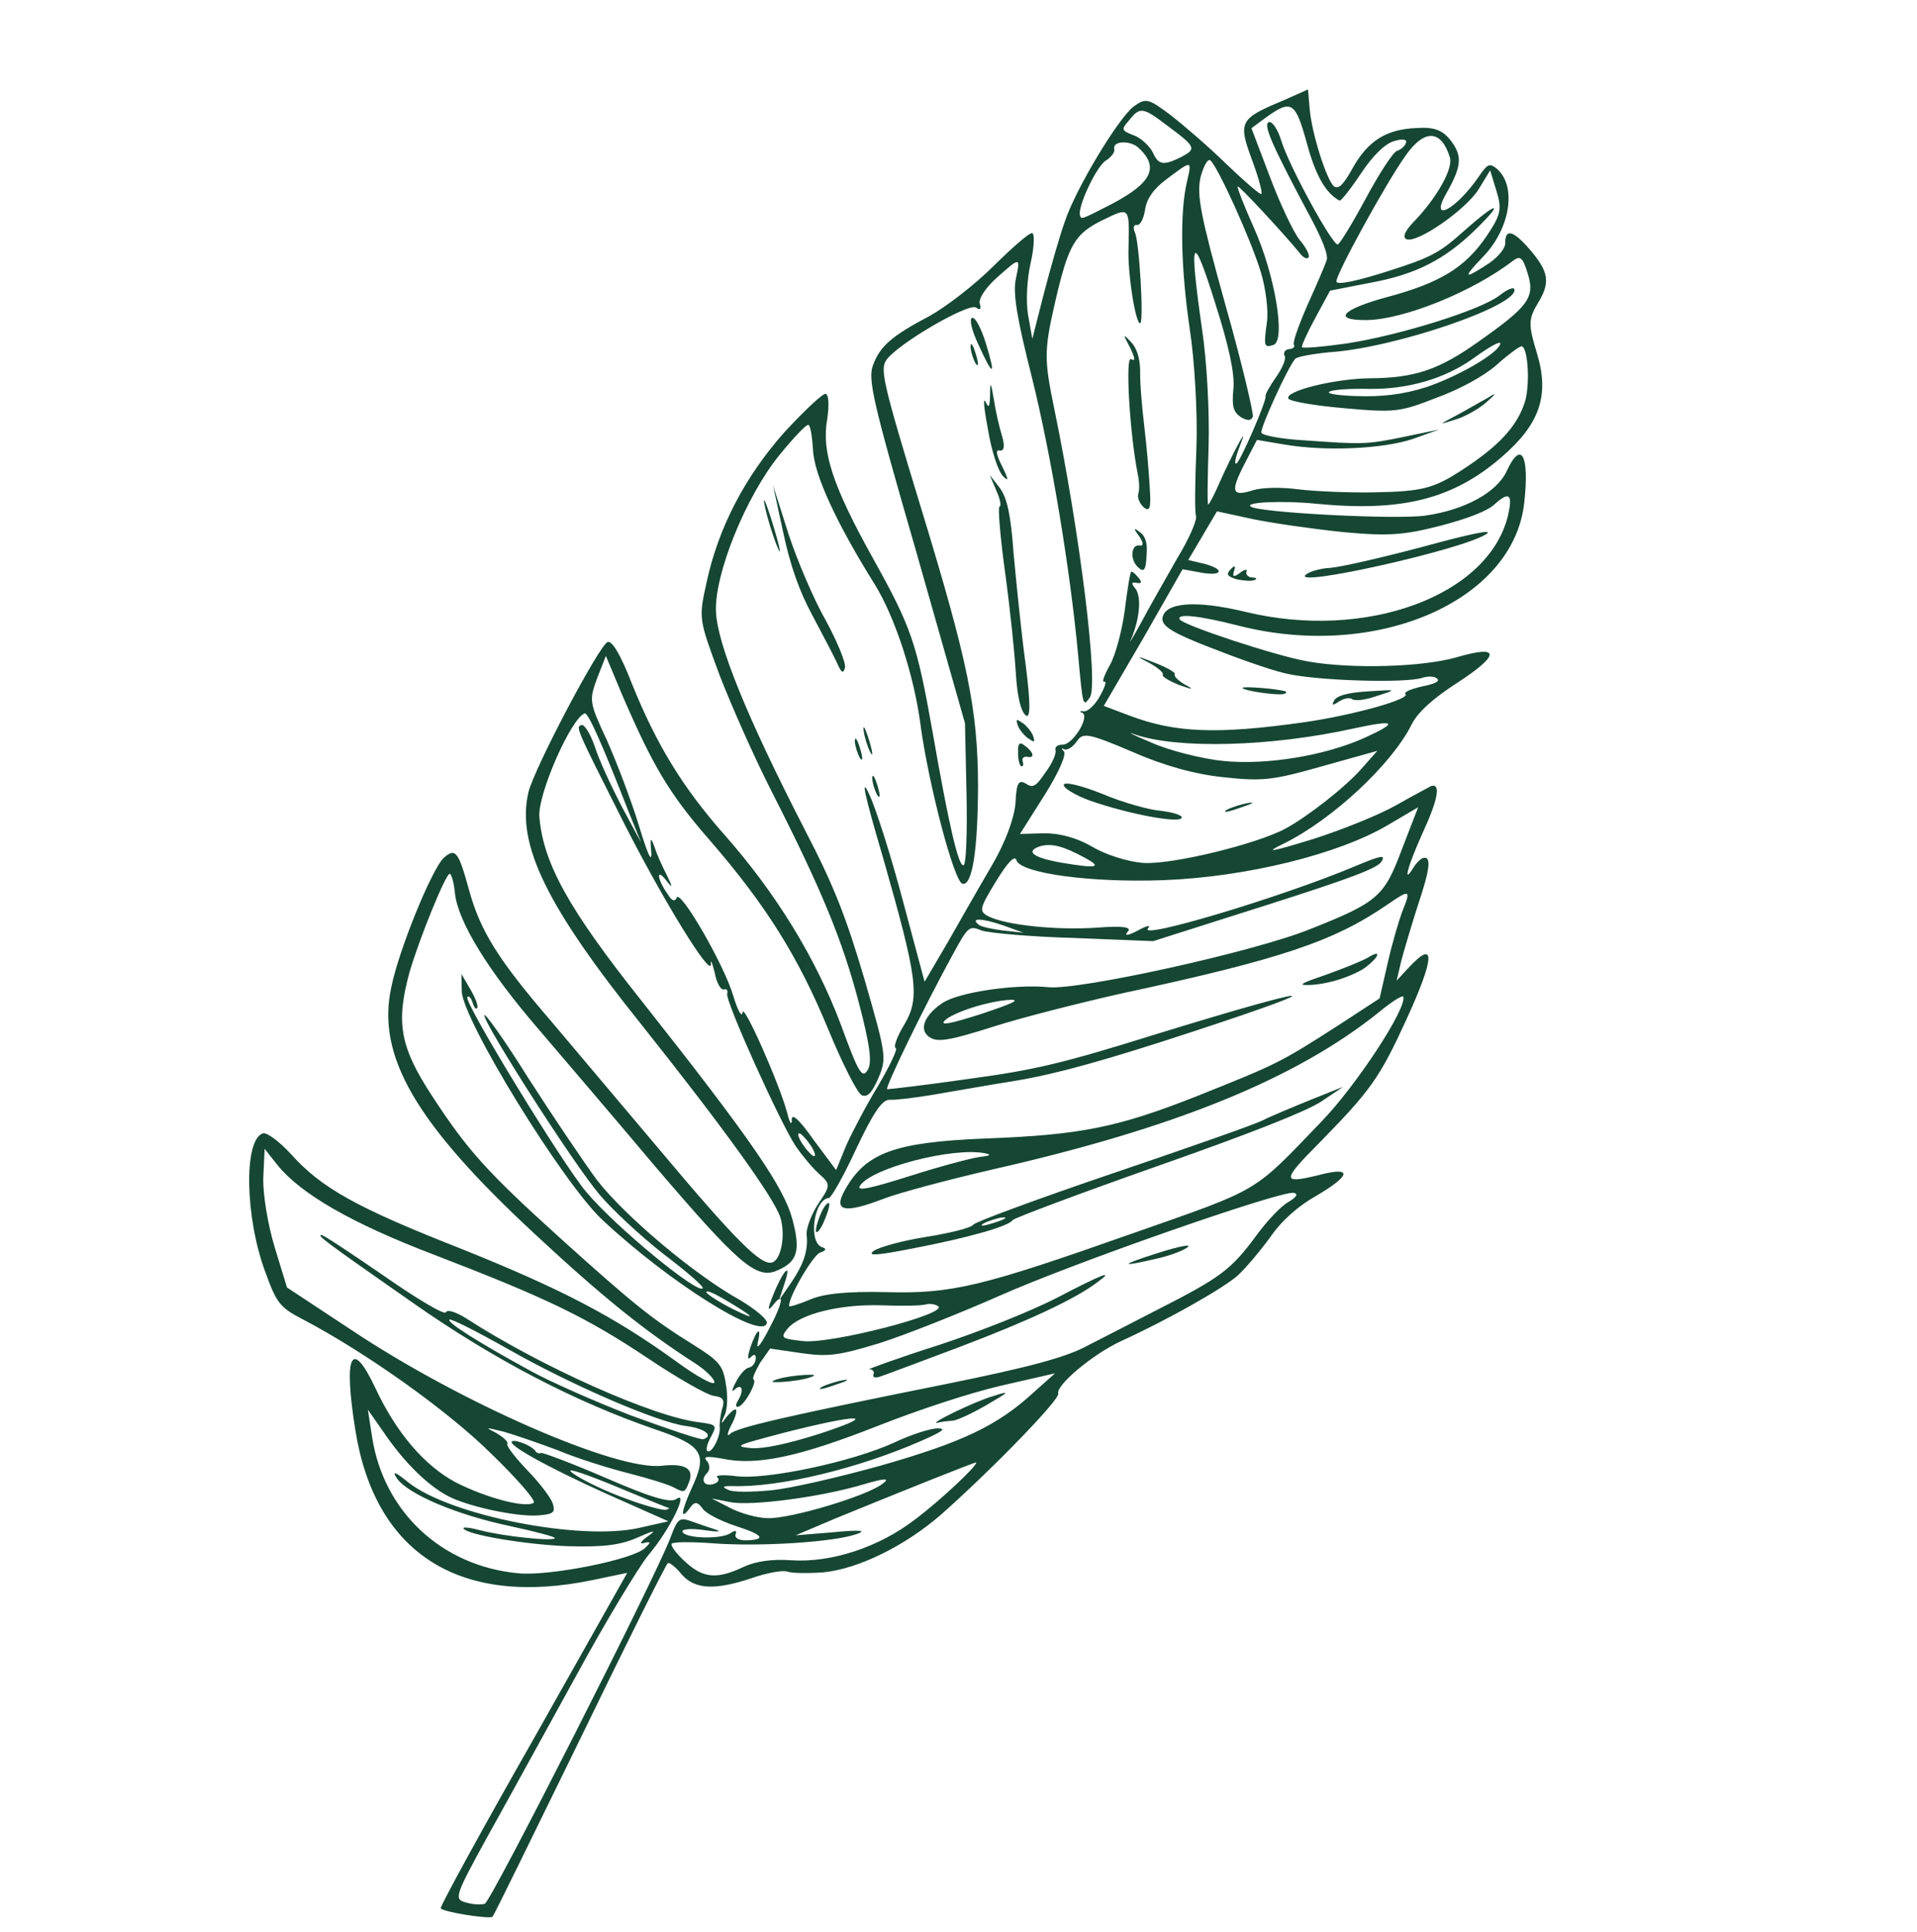 <svg width="125" height="126" viewBox="0 0 125 126" fill="none" xmlns="http://www.w3.org/2000/svg">
<path d="M37.793 113.488C40.846 107.19 43.441 101.978 43.549 101.943C43.647 101.877 44.061 102.198 44.442 102.669C45.294 103.652 46.582 103.73 48.984 102.932C49.946 102.591 51.029 102.386 51.339 102.496C51.649 102.607 52.718 102.615 53.721 102.54C55.981 102.309 59.003 100.826 61.344 98.793C64.61 95.909 69.118 91.273 69.002 90.892C68.837 90.352 71.224 88.34 73.09 87.468C76.141 86.08 79.741 84.031 80.675 83.211C81.174 82.774 82.129 81.635 82.799 80.725C83.565 79.611 84.588 78.694 85.832 77.985C88.043 76.69 88.212 76.079 86.158 76.593C83.554 77.247 83.532 77.045 86.009 74.551C89.381 71.111 89.963 70.3 91.716 66.469C93.564 62.434 93.621 61.197 91.839 63.122L91.068 63.959L91.377 62.642C91.562 61.956 92.045 60.305 92.472 58.986C93.258 56.647 93.35 55.782 92.774 55.965C92.63 56.011 92.354 56.272 92.17 56.575C91.434 57.784 91.788 56.487 92.777 54.292C93.775 52.13 93.962 51.06 93.314 51.266C93.18 51.344 92.158 51.877 91.048 52.509C89.938 53.141 87.476 54.132 85.604 54.727C82.751 55.599 82.444 55.627 83.717 55.013C86.874 53.453 90.75 49.853 92.048 47.246C92.439 46.46 93.427 45.554 95.045 44.518C97.843 42.688 97.839 42.028 94.976 42.868C92.761 43.503 88.145 43.647 85.264 43.135C83.265 42.795 77.076 40.758 76.924 40.389C76.726 39.999 78.15 40.138 80.763 40.805C89.755 43.1 98.715 39.207 99.393 32.758C99.738 29.619 99.176 28.684 98.23 30.76C97.578 32.117 95.518 33.259 92.944 33.625C91.093 33.9 82.028 33.438 81.549 33.033C81.145 32.744 83.678 32.635 85.838 32.854C91.373 33.393 94.716 32.574 97.903 29.82C100.405 27.666 101.056 25.788 100.213 23.026C99.651 21.185 99.652 20.802 100.284 19.765C101.126 18.383 100.994 17.694 99.66 16.168C98.631 14.998 98.131 14.913 98.151 15.882C98.14 16.233 97.618 16.852 96.92 17.283C95.436 18.242 95.397 18.115 96.683 16.766C98.52 14.894 98.943 12.008 97.509 10.932C97.104 10.643 96.97 10.72 96.425 11.521C94.92 13.705 93.145 14.618 94.335 12.568C95.332 10.788 95.374 10.148 94.538 9.091C94.037 8.484 93.498 8.272 92.377 8.35C90.386 8.426 89.197 9.187 88.2 10.966C87.614 12.023 87.286 12.371 86.983 12.154C86.504 11.749 85.528 8.682 85.397 7.087L85.29 5.832L83.657 6.561C80.819 7.741 80.723 7.946 81.642 10.439C82.082 11.623 82.347 12.618 82.239 12.652C82.131 12.687 81.108 11.793 79.935 10.669C78.808 9.564 77.15 8.142 76.322 7.499C74.888 6.423 74.715 6.374 73.938 6.934C72.939 7.67 70.107 12.365 69.416 14.5C69.116 15.327 68.523 17.396 68.086 19.067L67.313 22.098L67.037 20.549C66.884 19.658 66.971 18.133 67.213 17.116C67.446 16.067 67.466 15.225 67.302 15.207C67.129 15.158 66.008 16.141 64.764 17.372C63.521 18.603 61.666 20.028 60.618 20.605C58.136 21.917 57.388 22.572 56.933 23.796C56.58 24.71 56.869 26.045 59.748 35.995L62.923 47.173L63.023 51.772C63.073 54.264 63.007 56.374 62.827 56.431C62.503 56.534 61.869 53.811 60.816 47.773C59.775 41.906 59.439 40.933 56.903 36.377C54.273 31.641 53.559 29.431 53.942 27.324C54.069 26.448 54.046 25.724 53.837 25.686C53.664 25.636 52.437 26.793 51.161 28.173C48.575 31.085 46.83 34.425 46.068 38.01C45.553 40.333 45.563 40.365 46.913 44.01C47.676 45.995 49.194 49.413 50.277 51.541C53.623 58.103 54.928 61.345 55.976 65.295C56.73 68.154 56.87 69.259 56.59 69.766C56.222 70.37 56.008 70.055 54.801 66.748C53.185 62.491 50.638 58.286 47.201 54.399C44.542 51.38 42.83 48.616 41.21 44.604C40.465 42.681 39.913 41.778 39.625 41.869C39.085 42.041 34.783 50.199 34.451 51.697C33.667 55.08 35.659 59.148 41.9 66.914C47.157 73.531 50.5 78.144 50.888 79.414C51.236 80.556 50.933 82.15 50.357 82.333C49.637 82.562 47.993 80.926 42.965 74.933C40.489 71.994 37.335 68.261 35.971 66.64C32.486 62.594 31.326 60.734 30.584 58.045C29.891 55.515 29.695 55.264 28.922 55.962C28.157 56.693 26.007 61.938 25.521 64.356C24.524 68.851 27.093 73.258 34.862 80.469C39.272 84.569 41.996 86.767 45.29 88.889C46.024 89.352 46.597 89.936 46.583 90.149C46.579 90.394 45.444 89.78 44.12 88.808C40.013 85.831 36.545 84.043 30.109 81.457C23.2 78.744 20.956 77.472 18.983 75.279C18.215 74.444 17.397 73.833 17.145 73.913C15.885 74.314 15.968 79.372 17.298 82.953C18.035 84.982 18.24 85.265 19.741 86.042C23.878 88.209 29.279 92.063 32.06 94.835C33.741 96.46 34.965 97.882 34.804 98.003C34.286 98.376 31.664 97.678 29.697 96.666C27.665 95.571 25.829 93.439 24.448 90.465C22.907 87.229 22.387 88.37 23.172 93.273C24.457 101.362 30.023 104.85 38.672 103.041L40.899 102.577L34.803 113.394C31.408 119.349 28.7 124.318 28.739 124.445C28.77 124.679 31.841 125.165 32.109 125.01C32.181 124.988 34.704 119.798 37.793 113.488ZM30.361 124.069C29.587 123.862 29.673 123.626 31.805 119.745C33.082 117.458 35.668 112.736 37.6 109.232C39.495 105.739 41.626 102.241 42.253 101.45C43.651 99.821 44.965 97.14 44.09 97.767C43.697 98.031 42.44 97.664 39.526 96.397C37.297 95.434 35.381 94.72 35.273 94.754C35.175 94.82 35.002 94.771 34.927 94.655C34.749 94.329 33.708 93.894 33.42 93.986C32.916 94.146 35.672 95.672 39.519 97.409L43.585 99.216L41.701 99.641C37.825 100.525 29.287 98.816 26.618 96.67C25.78 95.996 25.552 95.895 25.861 96.388C26.579 97.448 29.794 98.794 33.213 99.518C34.905 99.886 36.234 100.229 36.181 100.316C36.05 100.532 32.91 100.207 31.326 99.805C30.68 99.627 30.19 99.574 30.219 99.669C30.345 100.082 34.297 100.741 37.052 100.84C39.362 100.906 40.465 100.765 41.578 100.272C42.691 99.778 42.844 99.764 42.228 100.204C41.773 100.523 41.677 100.728 41.965 100.636C42.443 100.519 42.462 100.582 42.062 100.953C41.307 101.716 35.796 102.806 33.8 102.605C28.801 102.14 25.036 98.601 24.269 93.76L23.988 91.935L25.181 93.645C26.654 95.753 28.342 97.271 29.729 97.805C31.344 98.441 34.026 98.946 35.173 98.825C36.096 98.741 36.22 98.632 36.046 98.061C35.939 97.711 35.204 96.726 34.4 95.903C33.586 95.047 33 94.293 33.079 94.163C33.158 94.034 32.836 93.753 32.395 93.475C31.599 93.067 31.599 93.067 32.837 93.37C33.529 93.568 35.116 94.108 36.366 94.581C37.59 95.097 39.685 95.754 40.969 96.078C42.298 96.421 43.646 96.828 43.985 97.034C44.599 97.361 44.67 97.338 44.911 96.705C45.3 95.78 44.678 95.421 43.151 95.593C40.214 95.934 30.056 91.503 22.915 86.739L18.713 83.966L17.918 81.363C17.463 79.871 17.143 77.918 17.167 76.831L17.255 74.923L18.091 75.98C19.614 77.864 22.921 79.773 28.241 81.807C35.579 84.629 38.166 85.861 42.232 88.573C44.168 89.872 46.129 90.99 46.537 91.034C47.154 91.117 47.285 91.284 47.08 91.906C46.97 92.324 46.9 92.869 46.931 93.103C46.988 93.677 46.422 94.797 46.138 94.643C46.001 94.582 46.111 94.165 46.337 93.744C46.765 92.947 46.756 92.915 45.602 92.759C42.616 92.42 35.206 89.1 30.38 85.968C29.747 85.577 29.173 85.376 29.077 85.581C29.028 85.806 27.195 84.717 25.037 83.209C22.888 81.733 21.052 80.506 20.944 80.54C20.729 80.609 21.041 80.858 26.864 84.927C32.191 88.665 37.544 91.456 42.832 93.257C45.832 94.288 46.151 94.813 45.1 97.063C44.414 98.569 44.337 99.22 44.98 98.354C45.28 97.911 45.479 97.917 45.824 98.4C46.038 98.714 47.017 99.204 47.983 99.524C49.779 100.102 49.993 100.417 48.663 100.457C48.192 100.467 47.908 100.314 47.958 100.089C48.07 99.809 47.943 99.78 47.648 99.978C47.068 100.407 44.64 100.343 44.504 99.898C44.446 99.708 45.106 99.672 45.933 99.793C46.841 99.922 47.112 99.905 46.629 99.745C46.146 99.585 45.399 99.336 44.997 99.185C44.295 98.955 44.171 99.064 43.715 100.289C42.735 102.898 32.008 124.033 31.613 124.159C31.361 124.239 30.799 124.208 30.361 124.069ZM51.587 101.756C50.335 101.666 49.279 101.828 48.516 102.175C46.794 103.001 45.869 102.947 44.716 101.886C44.117 101.345 43.716 100.811 43.795 100.681C43.874 100.551 45.097 100.546 46.511 100.653C49.622 100.883 54.343 100.566 55.809 100.065C56.565 99.825 56.147 99.749 54.385 99.926L51.88 100.13L54.502 99.018C58.293 97.465 63.638 95.313 63.658 95.377C63.725 95.599 61.236 97.922 59.693 99.075C57.329 100.905 54.207 101.933 51.587 101.756ZM50.038 99.01C49.322 98.994 48.238 98.677 47.579 98.329L46.408 97.726L47.626 97.966C48.972 98.234 53.605 97.632 56.387 96.783C57.728 96.391 58.045 96.395 57.563 96.757C56.547 97.567 51.479 99.074 50.038 99.01ZM50.273 97.194C49.008 97.318 47.785 97.323 47.502 97.17C47.045 96.967 47.107 96.912 47.741 96.919C50.813 97.022 55.959 95.769 60.035 93.986C61.462 93.358 61.757 93.16 61.123 93.153C60.652 93.163 59.392 93.564 58.289 94.089C55.552 95.342 49.988 96.519 48.018 96.274C47.156 96.165 46.577 96.21 46.779 96.355C46.935 96.479 46.84 96.684 46.552 96.775C45.904 96.981 45.641 96.508 46.13 96.039C46.307 95.843 46.282 95.503 46.097 95.283C45.81 94.991 46.072 94.943 47.117 95.133C49.354 95.606 52.131 95.001 57.208 93.005C59.957 91.922 63.187 90.86 65.287 90.367L68.794 89.565L67.459 90.755C65.059 92.981 62.744 94.065 57.404 95.589C54.712 96.34 51.502 97.082 50.273 97.194ZM40.803 97.732C39.516 97.271 37.989 96.537 37.383 96.103C36.731 95.649 37.779 95.977 39.852 96.816C41.797 97.625 43.467 98.313 43.595 98.342C43.676 98.351 43.614 98.406 43.434 98.463C43.254 98.52 42.053 98.206 40.803 97.732ZM61.627 90.276C51.245 92.358 48 93.111 47.61 93.514C47.397 93.721 47.41 93.507 47.628 93.055C47.881 92.592 48.053 92.119 48.005 91.961C47.966 91.834 47.707 92.02 47.415 92.357C47.001 92.941 46.955 92.921 47.242 92.308C47.442 91.93 47.469 90.982 47.328 90.261C47.149 89.029 46.862 88.737 45.203 87.698C42.571 86.062 41.375 85.119 36.58 80.793C31.674 76.363 30.46 74.974 28.162 71.456C26.088 68.284 25.803 66.704 26.698 63.425C27.333 61.238 29.025 57.078 29.313 56.987C29.421 56.953 29.596 57.524 29.665 58.268C29.883 60.148 31.839 63.322 35.139 67.148C36.679 68.957 40.054 72.899 42.595 75.921C48.131 82.414 49.32 83.464 50.675 82.859C52.005 82.297 52.217 81.568 51.668 79.514C51.111 77.427 48.975 74.311 41.895 65.349C37.093 59.319 35.421 56.299 35.171 53.279C35.042 51.823 37.234 46.843 38.124 46.525C38.34 46.456 39.193 48.344 40.987 52.928L41.796 54.934L40.517 52.554C39.839 51.238 39.035 49.509 38.783 48.683C38.485 47.838 38.102 47.228 37.922 47.286C37.526 47.411 37.526 47.411 40.628 53.564C43.127 58.515 46.366 63.823 46.356 62.886C46.322 62.514 46.435 62.756 46.602 63.434C46.724 64.092 46.997 64.597 47.213 64.529C47.393 64.472 47.468 64.587 47.418 64.812C47.282 65.273 50.816 73.099 51.862 74.716C52.292 75.346 52.978 76.172 53.411 76.557C54.167 77.222 54.16 77.329 53.368 78.486C52.912 79.188 52.585 80.058 52.593 80.473C52.723 81.546 52.406 82.448 51.562 83.691L50.796 84.805L51.163 83.679C51.658 82.198 51.038 82.883 50.392 84.516C50.055 85.354 50.041 85.567 50.386 85.144C51.207 84.083 51.053 85.002 50.093 86.77C49.622 87.686 49.303 88.066 49.403 87.616C49.678 86.449 49.374 86.615 48.928 87.871C48.749 88.451 48.719 88.739 48.932 88.532C49.172 88.281 49.299 88.311 49.278 88.631C49.248 88.919 49.044 89.158 48.819 89.195C48.629 89.22 48.239 89.623 47.995 90.118C47.715 90.625 47.701 90.838 47.879 90.643C48.367 90.174 48.549 90.638 48.128 91.329C47.944 91.632 47.956 91.802 48.172 91.733C48.568 91.607 49.407 90.087 49.133 89.965C49.032 89.893 49.249 89.441 49.555 88.891L50.216 87.95L52.241 88.246C53.976 88.495 54.662 88.416 57.336 87.601C59.027 87.064 62.513 85.677 65.09 84.544C69.955 82.371 83.516 77.642 84.353 77.794C84.689 77.861 84.522 78.088 84.02 78.387C83.546 78.642 82.65 79.589 81.98 80.498C80.278 82.815 79.636 83.298 75.431 85.436C73.352 86.514 71.371 87.527 70.994 87.717C69.543 88.526 67.093 89.166 61.627 90.276ZM48.959 94.443C47.816 94.319 47.996 94.262 51.176 93.425C56.087 92.177 57.436 92.201 53.415 93.514C51.291 94.189 49.767 94.5 48.959 94.443ZM41.12 92.304C38.701 91.366 35.778 90.067 34.587 89.401C31.081 87.486 29.163 86.25 29.304 86.066C29.347 85.948 31.076 86.826 33.128 87.984C37.332 90.374 42.877 92.755 44.729 93.002C45.918 93.146 46.58 93.632 45.86 93.861C45.68 93.918 43.565 93.198 41.12 92.304ZM52.397 87.465C50.927 87.305 50.872 87.254 51.358 86.646C52.172 85.691 54.74 85.049 57.449 85.128C58.809 85.183 60.103 85.155 60.355 85.075C60.607 84.994 60.979 85.05 61.182 85.195C61.807 85.692 54.23 87.648 52.397 87.465ZM57.74 84.269C55.276 84.217 53.739 84.357 52.832 84.75C52.096 85.054 51.484 85.248 51.465 85.185C51.329 84.74 53.01 81.838 53.478 81.689C53.838 81.575 53.916 81.445 53.652 81.355C52.669 81.111 53.046 78.205 54.05 78.13C54.203 78.116 55.026 76.67 55.833 74.916C56.936 72.581 57.508 71.737 57.979 71.727C58.342 71.751 59.561 71.607 60.69 71.422C61.818 71.238 64.362 70.777 66.321 70.468C68.912 70.027 72.082 69.159 77.966 67.219C87.547 64.068 85.785 64.246 75.461 67.423C69.26 69.359 67.53 69.77 63.132 70.368C60.333 70.77 57.929 71.046 57.847 71.037C57.674 70.988 60.266 65.637 62.145 62.219C63.132 60.408 63.195 60.354 64.007 60.687C64.49 60.847 67.212 61.096 70.039 61.172L75.196 61.379L82.467 59.067C88.01 57.305 89.817 56.626 90.08 56.194C90.369 55.719 90.072 55.779 88.32 56.51C83.561 58.511 74.153 61.327 74.862 60.544C75.066 60.306 74.768 60.365 74.195 60.687C73.514 61.043 73.278 61.048 73.544 60.755C73.81 60.461 73.229 60.367 71.493 60.501C68.861 60.676 65.558 60.334 64.432 59.751C63.819 59.424 63.879 59.231 64.931 57.503C65.72 56.208 66.173 55.751 66.279 56.1C66.541 56.957 71.154 57.58 75.877 57.401C81.225 57.199 87.29 55.723 90.53 53.788L92.472 52.648L91.413 55.388C90.261 58.47 89.861 58.841 85.386 60.611C81.766 62.076 70.37 64.584 68.373 64.383C66.214 64.164 62.394 64.717 61.395 65.453C60.189 66.289 59.891 67.254 60.697 67.694C61.219 67.981 62.076 67.813 64.811 66.943C66.719 66.337 70.422 65.403 73.082 64.802C83.533 62.559 86.969 61.397 90.462 58.998C91.963 57.964 92.018 58.016 91.431 59.456C91.216 60.047 90.766 61.548 90.484 62.822L89.959 65.112L87.259 66.876C83.495 69.291 83.289 69.392 78.186 71.432C72.867 73.541 70.485 74.019 64.16 74.254C58.351 74.499 56.463 75.169 55.107 77.585C54.311 78.987 55.003 79.185 57.619 78.179C58.679 77.772 61.895 76.924 64.734 76.265C76.589 73.576 84.53 70.355 89.949 65.986C90.769 65.308 91.466 64.877 91.505 65.004C91.738 65.766 88.451 70.78 86.171 73.142C81.646 77.853 82.282 77.477 73.936 80.409C63.955 83.93 62.08 84.387 57.74 84.269ZM59.337 76.693C56.709 77.528 55.852 77.696 56.063 77.351C56.773 76.185 62.115 74.8 64.215 75.212C64.679 75.308 64.581 75.374 63.894 75.453C63.361 75.518 61.316 76.063 59.337 76.693ZM51.63 73.049C51.629 73.432 51.489 73.233 51.341 72.618C50.812 70.628 48.442 65.322 48.42 66.025C48.373 66.389 48.11 65.915 47.829 64.995C47.245 62.952 44.328 57.924 44.123 58.547C44.011 58.826 43.792 58.756 43.539 58.315C42.85 57.35 42.771 56.574 43.412 57.38C43.867 57.966 43.894 57.923 43.469 57.048C43.186 56.511 42.817 55.689 42.671 55.213C42.432 54.557 42.37 54.612 42.471 55.59C42.504 56.345 42.228 55.702 41.637 53.765C41.133 52.115 40.178 49.633 39.553 48.23C38.418 45.805 38.415 45.666 38.93 44.249L39.507 42.777L40.535 45.236C42.566 49.953 43.635 51.772 46.304 54.824C49.965 59.057 52.051 62.399 54.011 67.138C54.935 69.387 55.915 71.304 56.189 71.425C56.554 71.588 56.856 71.283 57.272 70.315C57.825 69.025 57.794 68.791 56.373 63.88C55.179 59.837 54.405 57.82 52.494 54.145C48.706 46.782 46.782 42.031 46.686 39.903C46.574 37.467 48.619 32.394 50.828 29.672C51.748 28.544 52.581 27.652 52.718 27.713C52.846 27.742 52.961 28.506 53.013 29.326C53.072 30.943 54.567 34.159 57.037 38.11C58.356 40.233 59.6 44.05 60.017 47.226C60.539 51.134 62.215 57.531 62.76 57.636C63.397 57.782 63.758 55.473 63.774 51.255C63.756 46.281 63.133 43.206 60.091 33.239C57.572 24.986 57.383 24.106 57.787 23.49C58.526 22.419 63.19 19.718 63.65 20.059C63.907 20.256 63.996 20.158 63.889 19.809C63.793 19.491 64.249 18.789 64.961 18.145C66.545 16.736 66.545 16.736 66.239 18.192C66.04 19.091 66.298 20.715 67.271 24.549C68.511 29.517 69.775 37.02 70.306 42.771C70.608 46.088 70.617 46.12 71.058 45.492C71.659 44.744 70.408 34.695 68.744 26.658C68.092 23.487 68.072 22.902 68.763 19.862C69.663 15.954 70.038 15.243 72.002 14.305C73.653 13.502 73.653 13.502 73.587 16.134C73.513 17.829 74.059 21.172 74.347 21.081C74.599 21.001 74.285 15.703 74.003 15.166C73.87 14.86 73.92 14.636 74.129 14.674C74.338 14.711 74.565 14.291 74.662 13.703C74.756 12.977 75.223 12.306 76.062 11.691C77.73 10.43 77.73 10.43 77.404 11.821C76.92 13.856 76.992 17.454 77.578 21.447C77.901 23.538 78.097 27.027 78.014 29.213C77.921 31.366 77.897 33.359 77.984 33.645C78.072 33.93 77.508 35.189 76.745 36.441C76.028 37.714 74.943 39.591 74.393 40.636C73.834 41.65 73.544 42.125 73.762 41.673C74.332 40.307 74.448 38.878 74.012 38.355C73.762 38.051 73.769 37.944 74.105 38.012C74.442 38.079 74.484 37.961 74.244 37.689C74.048 37.438 73.837 37.261 73.765 37.284C73.693 37.307 73.515 38.408 73.344 39.786C73.162 41.132 72.741 42.728 72.356 43.408C71.998 44.044 71.826 44.517 72.006 44.459C72.186 44.402 72.04 44.831 71.708 45.425C71.402 45.975 70.913 46.443 70.659 46.385C70.414 46.358 70.352 46.413 70.57 46.483C71.082 46.738 69.951 48.595 69.272 48.567C68.954 48.563 68.768 48.727 68.826 48.918C68.894 49.14 68.617 49.785 68.167 50.381C67.542 51.311 67.336 51.411 66.886 51.101C66.41 50.835 66.278 51.051 66.215 52.394C66.126 53.398 65.542 54.976 64.657 56.476C63.877 57.803 62.591 60.058 61.795 61.46L60.289 64.028L58.87 58.734C58.096 55.811 57.101 52.68 56.666 51.773C56.109 50.593 56.359 51.801 57.553 55.844C59.822 63.794 60.01 65.057 58.968 66.816C58.494 67.594 58.237 68.302 58.41 68.352C58.547 68.412 58.016 69.521 57.263 70.805C56.5 72.058 55.575 73.814 55.177 74.707L54.52 76.309L53.05 74.338C52.072 72.943 51.602 72.57 51.63 73.049ZM52.077 74.126C51.99 73.84 52.144 73.826 52.45 74.181C52.736 74.473 53.035 74.935 53.113 75.189C53.2 75.475 53.046 75.489 52.74 75.133C52.454 74.842 52.155 74.379 52.077 74.126ZM61.58 66.578C62.121 66.023 64.497 65.267 65.9 65.205C66.57 65.201 65.977 65.459 64.007 66.12C62.027 66.749 61.288 66.914 61.58 66.578ZM63.809 60.297C63.239 59.852 64.036 59.877 65.404 60.348L66.736 60.83L65.429 60.688C64.73 60.597 63.975 60.454 63.809 60.297ZM74.587 56.279C73.581 56.216 72.095 55.748 71.225 55.224C70.217 54.639 69.097 54.334 68.074 54.345L66.508 54.39L68.132 51.82C69.036 50.383 69.573 49.168 69.362 48.991C69.195 48.835 69.212 48.76 69.404 48.873C69.623 48.943 69.98 48.69 70.227 48.333C70.605 47.76 70.977 47.816 73.836 49.031C75.846 49.925 77.959 50.507 79.791 50.69C82.323 50.965 83.01 50.886 86.207 49.974L89.809 48.968L88.782 50.13C87.728 51.336 85.24 53.276 83.816 54.042C81.916 55.064 76.437 56.388 74.587 56.279ZM69.253 56.269C67.336 55.938 66.811 55.513 67.855 55.181C68.585 54.984 69.358 55.191 70.732 55.938C71.912 56.572 71.543 56.655 69.253 56.269ZM79.825 49.635C78.4 49.496 76.261 48.957 75.073 48.429C73.85 47.913 73.383 47.678 74.003 47.899C76.785 48.86 82.858 48.705 88.259 47.511C91 46.918 91.248 47.083 88.995 48.112C86.392 49.288 82.592 49.904 79.825 49.635ZM85.054 47.102C79.338 47.909 76.619 47.798 73.626 46.661L71.974 46.037L74.566 41.591L77.112 37.125L78.366 37.353C79.784 37.599 79.864 37.086 78.418 36.745L77.48 36.521L78.418 34.934L79.355 33.348L81.765 33.87C83.111 34.139 85.754 34.518 87.668 34.71C90.553 34.977 91.593 34.89 93.935 34.285C95.764 33.808 97.031 33.3 97.457 32.886C98.418 32.024 98.64 32.232 98.341 33.581C97.105 38.848 89.087 41.815 81.197 39.901C77.958 39.12 75.914 39.282 75.799 40.328C75.755 40.83 76.443 41.273 78.862 42.21C80.569 42.886 82.785 43.679 83.804 43.913C85.77 44.402 91.704 44.57 92.739 44.206C93.099 44.092 93.533 44.093 93.699 44.249C93.911 44.425 93.607 44.592 92.714 44.771C91.974 44.937 91.526 45.149 91.637 45.253C92.05 45.574 88.268 46.637 85.054 47.102ZM89.482 32.114C87.871 32.138 85.668 32.038 84.642 31.911C83.571 31.764 82.276 31.793 81.736 31.964C80.332 32.41 80.2 32.105 81.141 30.273L81.961 28.689L83.751 28.991C86.459 29.453 90.195 29.275 92.129 28.626L93.838 28.013L91.61 28.477C89.121 28.99 88.885 28.995 85.049 28.717C83.562 28.633 82.308 28.405 82.25 28.214C82.163 27.929 83.959 23.98 84.454 23.404C84.569 23.264 85.58 23.082 86.692 22.972C90.951 22.697 99.064 19.909 98.744 18.862C98.696 18.703 98.274 18.872 97.766 19.277C96.517 20.232 91.288 21.859 87.857 22.392C86.268 22.619 84.921 22.734 84.892 22.639C84.863 22.543 85.262 21.651 85.795 20.68L86.729 18.955L89.3 18.452C92.332 17.906 94.241 16.916 96.275 14.911C98.158 13.059 97.599 13.167 95.454 15.068C93.844 16.52 93.261 16.809 90.453 17.702C88.438 18.343 87.211 18.593 87.143 18.371C87.037 18.022 90.409 11.866 91.687 10.101C92.903 8.392 93.991 8.464 94.543 10.273C94.766 11.003 93.664 12.955 92.129 14.523C91.623 15.066 91.432 15.476 91.706 15.597C92.392 15.902 95.616 13.658 96.431 12.319L97.168 11.11L97.585 12.475C97.943 13.649 97.86 14.024 96.937 15.397C95.546 17.441 93.918 18.446 90.451 19.374C87.46 20.186 86.85 20.902 89.131 20.873C91.53 20.842 96.031 19.028 98.653 17.01C99.135 16.648 99.291 16.773 99.63 17.884C100.096 19.407 99.646 20.003 96.395 22.29C93.832 24.114 92.258 24.65 89.343 24.671C86.979 24.691 83.646 25.542 84.026 26.013C84.157 26.18 85.783 26.464 87.688 26.625C90.936 26.916 91.279 26.876 93.642 25.951C95.171 25.395 96.694 24.563 97.54 23.841C98.251 23.197 98.992 22.648 99.172 22.591C99.604 22.454 99.788 24.868 99.46 26.121C99.01 27.622 97.966 28.859 95.875 30.29C93.552 31.864 92.976 32.047 89.482 32.114ZM78.808 29.099C78.875 26.989 78.698 23.563 78.385 21.503C77.512 15.409 77.73 14.957 79.228 19.738C80.136 22.583 80.516 24.343 80.427 25.346C80.315 26.531 80.412 26.849 80.917 27.21C81.348 27.456 81.583 27.451 81.695 27.172C81.745 26.947 80.973 23.641 79.892 19.841C78.253 13.954 78.038 12.734 78.278 11.579C78.48 10.818 78.76 10.311 78.926 10.467C79.395 10.84 81.555 15.586 82.213 17.744C82.543 18.824 82.717 20.3 82.613 20.995C82.392 22.598 82.421 22.693 83.033 22.498C83.861 22.235 83.131 17.905 81.776 14.889C81.141 13.454 80.655 12.251 80.707 12.164C80.751 12.046 83.628 15.136 84.761 16.517C84.966 16.8 85.24 16.922 85.319 16.792C85.434 16.651 85.151 16.114 84.725 15.623C84.335 15.12 83.456 13.275 82.805 11.532L81.601 8.363L82.502 7.694C84.216 6.452 84.464 6.617 85.215 9.338C85.783 11.456 86.449 12.603 87.346 13.084C87.437 13.124 88.064 12.333 88.741 11.317C89.497 10.171 90.288 9.397 90.864 9.214C91.404 9.043 91.766 9.067 91.68 9.303C91.631 9.528 91.345 9.757 91.093 9.838C90.841 9.918 89.928 11.322 89.072 12.918C88.19 14.556 87.375 15.895 87.231 15.941C86.907 16.044 84.059 10.855 83.546 9.173C83.323 8.443 82.959 7.897 82.743 7.965C82.347 8.091 82.898 9.379 85.212 13.727C86.189 15.505 86.666 16.677 86.491 17.011C86.389 17.323 85.835 18.613 85.245 19.915C84.665 21.248 84.262 22.386 84.373 22.49C84.457 22.638 84.297 22.758 84.025 22.775C83.8 22.812 83.658 22.996 83.762 23.207C83.892 23.374 83.615 24.02 83.201 24.604C82.787 25.188 82.481 25.738 82.52 25.865C82.598 26.119 80.867 30.151 80.615 30.231C80.435 30.289 80.604 29.678 80.983 28.721C81.379 27.69 80.254 29.824 79.552 31.405C79.206 32.212 78.857 32.88 78.785 32.903C78.713 32.925 78.742 31.21 78.808 29.099ZM88.433 25.831C85.56 25.734 86.376 25.301 89.356 25.363C91.811 25.384 94.17 24.703 95.992 23.428C97.349 22.439 98.04 22.115 97.776 22.547C97.356 23.238 94.929 24.602 92.995 25.251C91.483 25.732 90.109 25.89 88.433 25.831ZM70.421 14.041C70.257 13.502 71.472 10.887 72.098 10.479C72.465 10.258 72.711 9.901 72.663 9.742C72.498 9.202 73.62 9.125 74.2 9.602C75.62 10.891 75.142 11.914 72.454 13.326C70.473 14.338 70.509 14.327 70.421 14.041ZM75.176 9.953C74.968 9.532 74.414 9.011 73.967 8.84C73.118 8.518 73.099 8.454 73.595 7.879C74.337 6.946 74.5 6.964 76.146 8.217C77.985 9.582 78.023 9.709 77.038 10.232C75.872 10.811 75.545 10.776 75.176 9.953Z" fill="#154734"/>
<path d="M64.305 91.646C65.88 90.728 65.907 90.685 64.719 91.062C63.485 91.419 60.328 92.98 61.176 92.78C61.392 92.711 61.817 92.681 62.124 92.653C62.396 92.636 63.365 92.189 64.305 91.646Z" fill="#154734"/>
<path d="M62.554 87.851C67.084 86.133 70.09 84.725 71.535 83.639C72.731 82.772 71.949 83.055 68.884 84.656C67.279 85.479 64.117 86.762 61.247 87.709C58.511 88.579 56.489 89.326 56.678 89.3C56.913 89.295 57.044 89.463 56.948 89.667C56.889 89.86 57.134 89.887 57.484 89.741C57.844 89.626 60.109 88.767 62.554 87.851Z" fill="#154734"/>
<path d="M54.998 90.008C54.547 90.082 53.899 90.288 53.558 90.466C53.263 90.664 53.643 90.613 54.425 90.329C55.217 90.078 55.486 89.923 54.998 90.008Z" fill="#154734"/>
<path d="M52.447 89.67C51.905 89.703 51.146 89.805 50.75 89.931C50.174 90.114 50.229 90.166 51.008 90.128C51.55 90.094 52.309 89.993 52.705 89.867C53.281 89.684 53.226 89.632 52.447 89.67Z" fill="#154734"/>
<path d="M77.429 81.348C77.751 81.106 76.858 81.286 75.49 81.721C72.97 82.521 72.973 82.66 75.479 82.072C76.218 81.907 77.108 81.589 77.429 81.348Z" fill="#154734"/>
<path d="M49.998 86.304C50.083 86.068 49.291 85.415 48.274 84.798C45.279 83.138 40.756 79.317 38.934 76.971C38.059 75.787 36.033 72.774 34.453 70.317C32.91 67.847 31.596 66.002 31.582 66.215C31.547 66.748 37.382 75.898 39.107 77.926C39.914 78.888 41.787 80.626 43.241 81.766C44.731 82.894 45.91 83.912 45.822 84.01C45.569 84.474 40.145 80.034 38.215 77.722C36.666 75.881 30.271 65.413 30.471 65.036C30.55 64.906 30.716 65.062 30.813 65.38C30.91 65.697 31.041 65.865 31.119 65.735C31.198 65.606 30.997 65.077 30.669 64.52L30.088 63.521L30.11 64.628C30.11 66.439 36.701 77.159 39.294 79.573C43.659 83.653 49.667 87.419 49.998 86.304ZM46.063 84.282C46.014 84.123 46.462 84.294 47.084 84.653C49.1 85.823 49.543 86.24 47.824 85.393C46.891 84.924 46.102 84.409 46.063 84.282Z" fill="#154734"/>
<path d="M66.028 79.573C66.143 79.432 70.359 77.849 75.422 76.066C81.699 73.862 85.077 72.51 86.106 71.87L87.58 70.879L85.469 71.724C84.31 72.197 82.873 72.793 82.326 73.071C81.743 73.361 77.354 74.895 72.524 76.534C67.73 78.162 63.648 79.668 63.471 79.864C63.339 80.079 61.943 80.419 60.399 80.666C58.891 80.901 57.324 81.329 56.967 81.582C56.485 81.944 57.289 81.863 59.635 81.396C63.288 80.688 65.791 79.962 66.028 79.573ZM64.122 79.796C64.462 79.618 65.038 79.435 65.382 79.396C65.77 79.377 65.502 79.532 64.818 79.749C64.134 79.966 63.827 79.994 64.122 79.796Z" fill="#154734"/>
<path d="M53.663 79.812C54.131 78.758 54.202 78.214 53.873 78.562C53.509 78.921 53.023 80.433 53.275 80.353C53.383 80.319 53.541 80.06 53.663 79.812Z" fill="#154734"/>
<path d="M88.802 63.248C89.169 63.027 89.569 62.656 89.737 62.429C89.921 62.127 89.722 62.12 89.158 62.474C88.683 62.729 87.416 63.236 86.346 63.611C84.808 64.135 84.611 64.267 85.353 64.24C86.449 64.205 87.79 63.814 88.802 63.248Z" fill="#154734"/>
<path d="M66.688 49.661C66.62 49.439 66.745 49.33 66.99 49.356C67.499 49.473 67.409 49.049 66.803 48.615C66.49 48.366 66.365 48.475 66.386 49.061C66.368 49.519 66.484 49.9 66.586 49.972C66.713 50.002 66.756 49.884 66.688 49.661Z" fill="#154734"/>
<path d="M57.218 51.243C57.034 50.64 56.885 50.409 56.873 50.761C56.889 51.069 57.044 51.577 57.213 51.872C57.408 52.123 57.403 51.846 57.218 51.243Z" fill="#154734"/>
<path d="M67.372 48.018C67.294 47.764 66.978 47.377 66.721 47.18C66.271 46.87 66.235 46.882 66.361 47.294C66.438 47.548 66.754 47.935 67.012 48.132C67.462 48.442 67.498 48.43 67.372 48.018Z" fill="#154734"/>
<path d="M66.869 43.267C66.582 41.165 66.263 37.923 66.09 36.063C65.913 33.542 65.656 32.44 65.19 31.822L64.54 30.984L64.968 31.997C65.204 32.514 65.314 33.002 65.17 33.047C65.062 33.082 65.218 35.017 65.546 37.385C65.865 39.721 66.168 42.654 66.239 43.92C66.332 45.388 66.55 46.363 66.873 46.644C67.196 46.924 67.212 45.944 66.869 43.267Z" fill="#154734"/>
<path d="M56.671 48.284C56.429 47.49 56.26 47.196 56.313 47.631C56.358 48.035 56.552 48.67 56.75 49.06C56.938 49.418 56.913 49.078 56.671 48.284Z" fill="#154734"/>
<path d="M56.084 48.818C55.9 48.215 55.75 47.984 55.739 48.336C55.754 48.645 55.909 49.152 56.078 49.447C56.273 49.698 56.268 49.421 56.084 48.818Z" fill="#154734"/>
<path d="M55.099 43.525C55.156 43.193 54.576 41.811 53.852 40.474C53.091 39.148 51.999 36.606 51.42 34.84L50.405 31.645L51.074 34.741C51.524 36.861 52.119 38.552 52.938 40.068C53.587 41.289 54.34 42.721 54.567 43.206C54.853 43.882 54.999 43.974 55.099 43.525Z" fill="#154734"/>
<path d="M74.76 36.267C74.835 35.478 74.725 34.99 74.321 34.701C73.907 34.38 73.89 34.454 74.291 34.989C74.58 35.419 74.566 35.633 74.311 35.574C73.73 35.48 73.661 36.547 74.241 37.024C74.573 37.337 74.724 37.184 74.76 36.267Z" fill="#154734"/>
<path d="M74.969 31.779C74.924 30.853 74.76 29.025 74.608 27.75C74.455 26.475 74.324 24.88 74.346 24.177C74.329 23.346 74.126 22.68 73.728 22.284C73.201 21.72 73.22 21.784 73.691 22.679C74.012 23.343 74.054 23.608 73.76 23.423C73.356 23.134 73.668 28.292 74.181 30.88C74.291 31.367 74.312 31.953 74.226 32.189C74.15 32.457 74.302 32.827 74.579 33.087C74.993 33.408 75.059 33.108 74.969 31.779Z" fill="#154734"/>
<path d="M50.414 34.255C49.959 32.763 49.702 32.183 49.863 32.967C50.014 33.72 50.382 34.926 50.687 35.665C50.982 36.373 50.87 35.746 50.414 34.255Z" fill="#154734"/>
<path d="M65.361 30.445C64.965 29.665 64.894 29.305 65.194 29.383C65.485 29.43 65.532 29.067 65.329 28.401C65.154 27.829 64.906 26.759 64.801 26.026C64.606 24.87 64.56 24.849 64.56 25.755C64.531 26.565 64.478 26.651 64.261 26.198C64.082 25.872 64.171 26.679 64.424 28.026C64.661 29.448 65.085 30.706 65.381 31.03C65.788 31.458 65.776 31.288 65.361 30.445Z" fill="#154734"/>
<path d="M64.295 22.427C63.994 21.443 63.598 20.663 63.382 20.732C63.202 20.789 63.343 21.51 63.788 22.449C64.764 24.611 64.954 24.585 64.295 22.427Z" fill="#154734"/>
<path d="M63.629 23.091C63.444 22.488 63.295 22.257 63.284 22.609C63.299 22.917 63.454 23.425 63.623 23.72C63.818 23.971 63.813 23.694 63.629 23.091Z" fill="#154734"/>
<path d="M81.414 52.365C80.963 52.439 80.315 52.645 79.974 52.822C79.679 53.021 80.059 52.97 80.841 52.686C81.633 52.435 81.901 52.28 81.414 52.365Z" fill="#154734"/>
<path d="M77.051 53.334C77.12 53.172 76.51 52.983 75.729 52.883C74.922 52.826 73.191 52.332 71.876 51.775C70.57 51.249 69.414 50.955 69.364 51.18C69.305 51.373 70.084 51.856 71.106 52.228C73.623 53.1 76.932 53.72 77.051 53.334Z" fill="#154734"/>
<path d="M89.183 45.09C87.826 45.173 87.178 45.379 86.994 45.681C86.82 46.016 86.902 46.025 87.295 45.76C87.626 45.55 87.995 45.468 88.152 45.592C88.354 45.737 89.077 45.647 89.787 45.386C91.119 44.963 91.119 44.963 89.183 45.09Z" fill="#154734"/>
<path d="M83.813 45.091C83.366 44.92 80.98 44.737 81.019 44.864C81.077 45.055 83.348 45.378 83.744 45.252C83.888 45.207 83.905 45.132 83.813 45.091Z" fill="#154734"/>
<path d="M77.284 44.658C76.853 44.412 76.521 44.1 76.6 43.97C76.688 43.872 76.065 43.513 75.262 43.211C74.094 42.747 74.022 42.77 74.909 43.219C75.477 43.526 75.9 43.879 75.822 44.008C75.733 44.106 76.219 44.405 76.895 44.677C77.779 44.988 77.897 44.986 77.284 44.658Z" fill="#154734"/>
<path d="M96.911 34.835C97.439 34.493 95.986 34.781 92.816 35.649C90.113 36.368 87.345 37.004 86.685 37.039C86.024 37.075 85.305 37.304 85.127 37.5C84.311 38.316 95.365 35.849 96.911 34.835Z" fill="#154734"/>
<path d="M81.661 37.661C81.426 37.666 81.214 37.49 81.273 37.297C81.369 37.092 81.143 37.129 80.858 37.359C80.439 37.666 80.347 37.626 80.466 37.24C80.595 36.885 80.504 36.845 80.238 37.138C79.936 37.443 80.02 37.59 80.631 37.779C81.095 37.876 81.621 37.918 81.791 37.829C82.007 37.76 81.942 37.676 81.661 37.661Z" fill="#154734"/>
<path d="M96.866 26.283C97.614 25.628 97.63 25.553 96.968 25.972C96.493 26.227 95.59 26.759 94.944 27.103C93.788 27.714 93.788 27.714 94.832 27.382C95.418 27.231 96.332 26.732 96.866 26.283Z" fill="#154734"/>
</svg>
